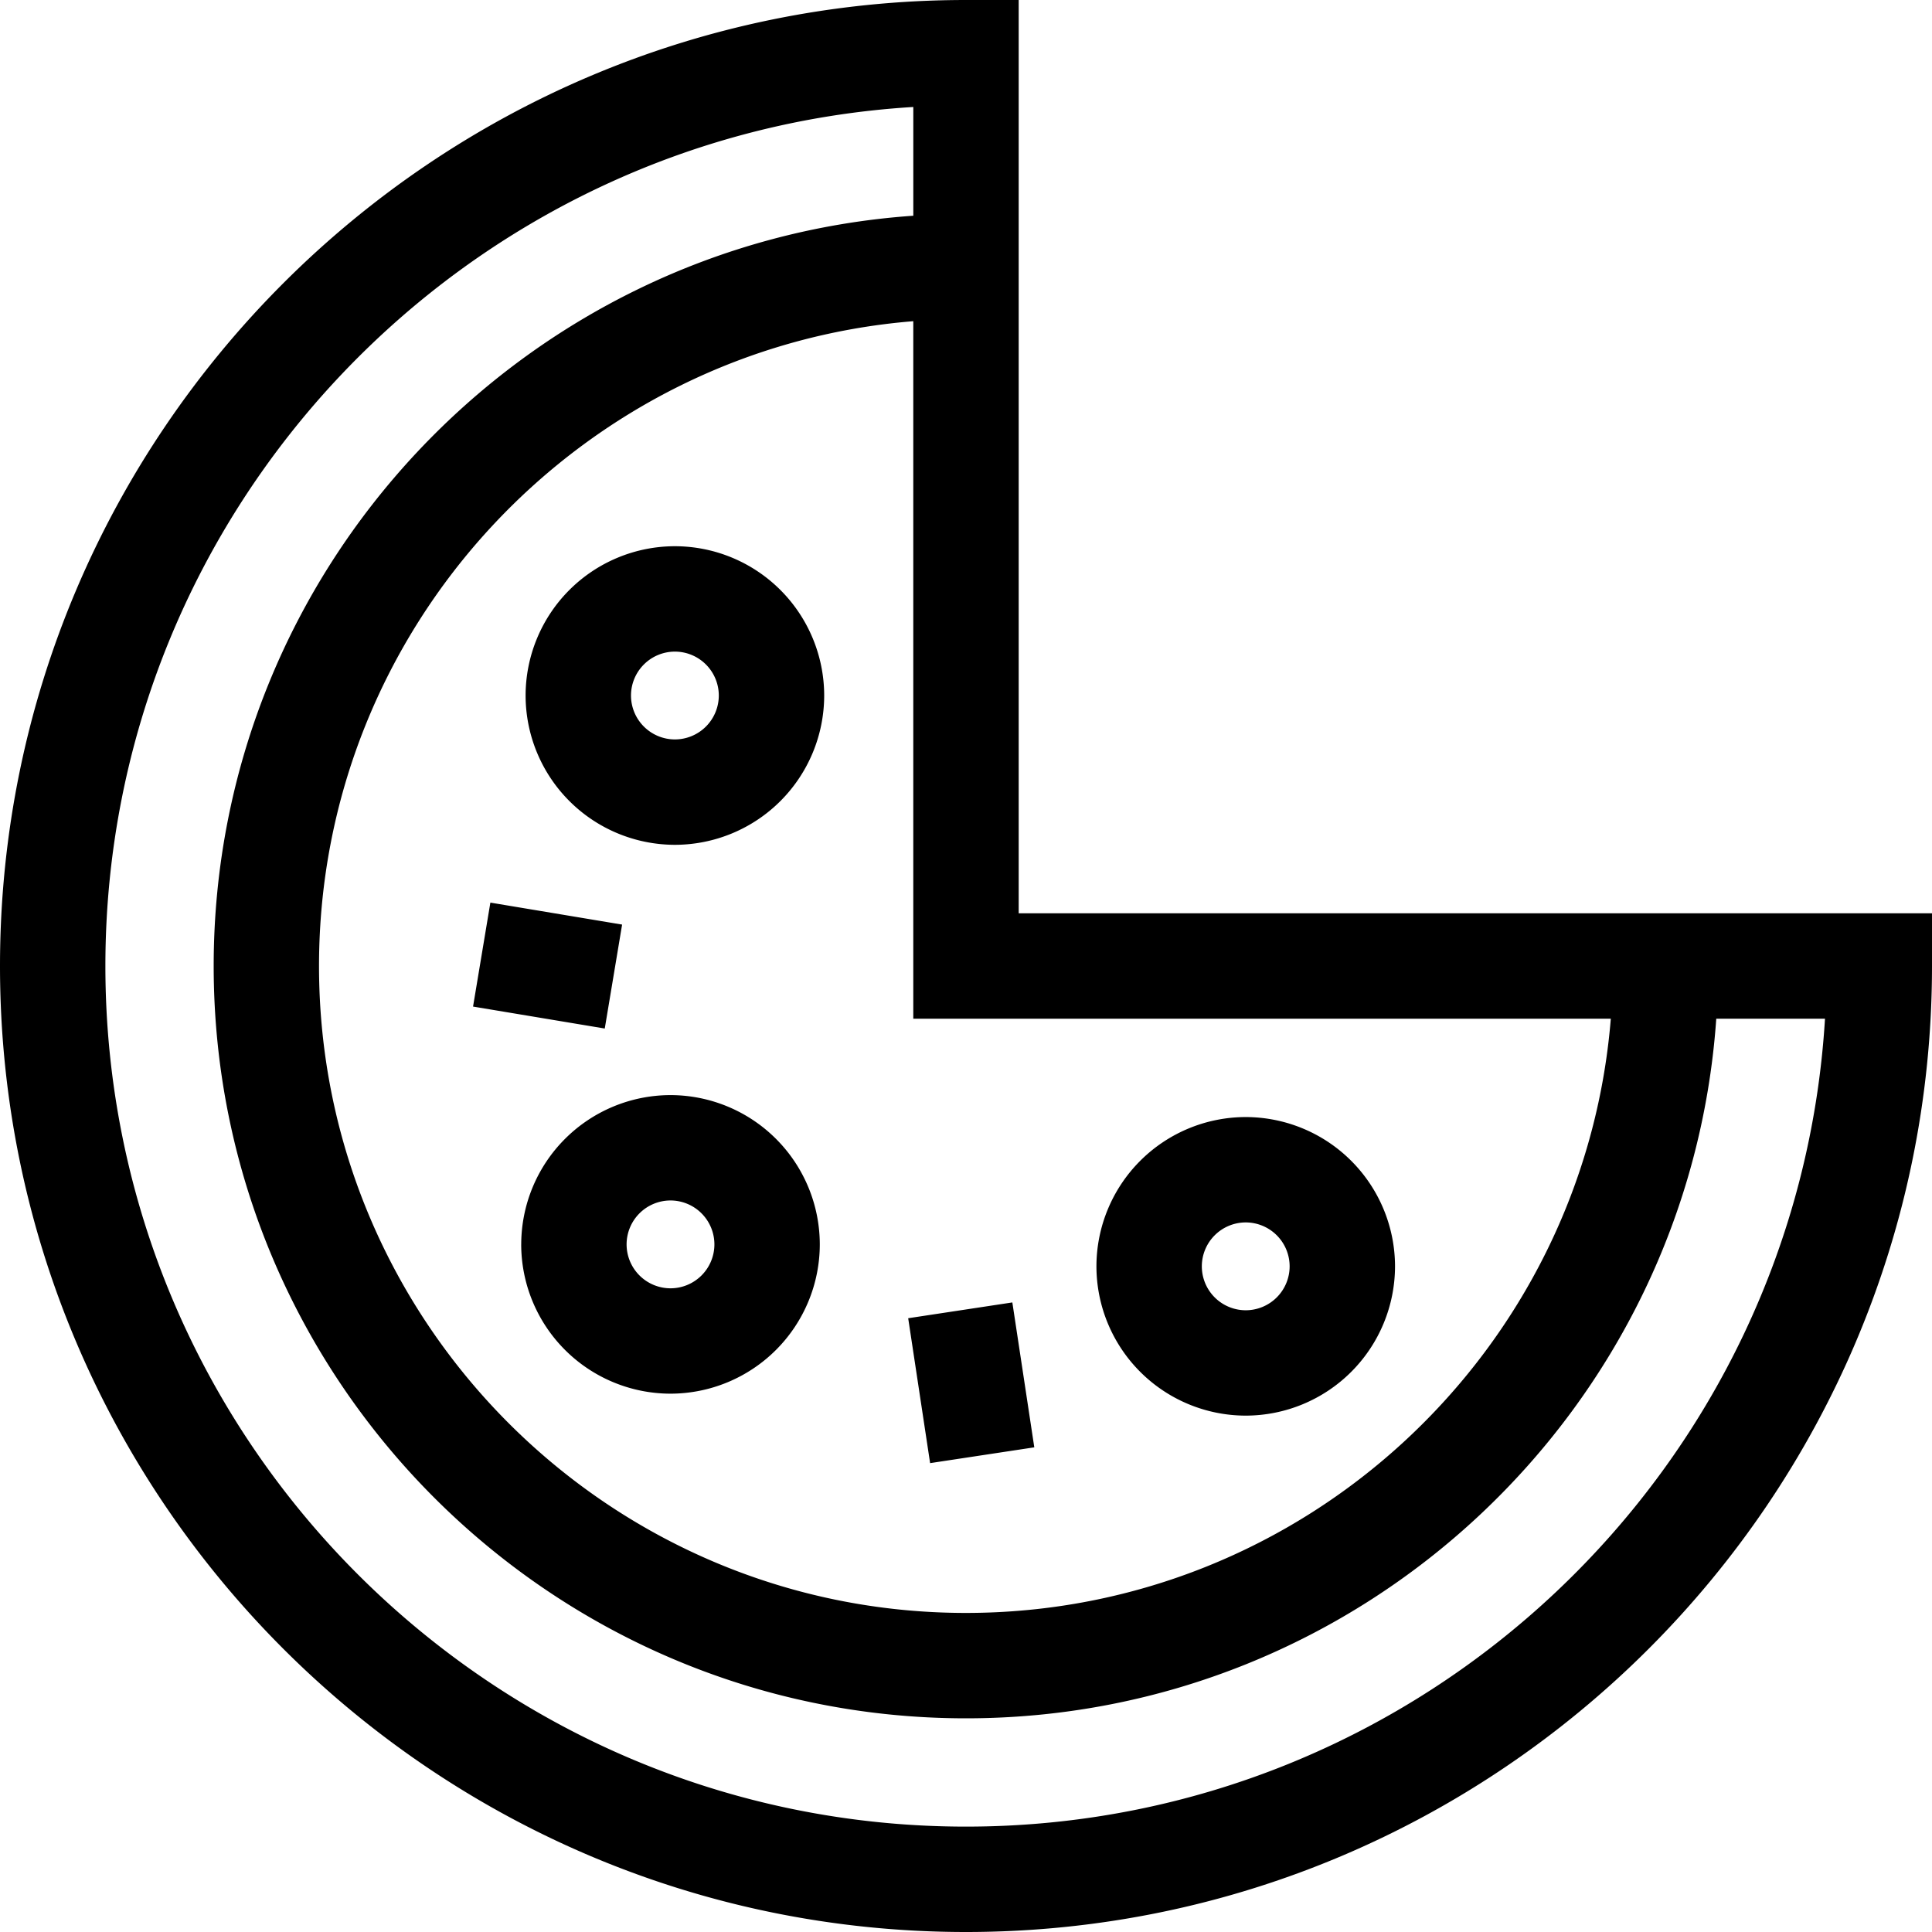 <svg xmlns="http://www.w3.org/2000/svg" viewBox="0 0 80 80"><path fill-rule="evenodd" d="M42.182 37.818H80V40c0 22.056-17.945 40-40 40C17.943 80 0 62.056 0 40S17.944 0 40 0h2.182v37.818zm-2.184 28.97c14.037 0 25.587-10.852 26.702-24.606H37.817V13.3C24.063 14.414 13.21 25.964 13.21 40c0 14.772 12.017 26.788 26.788 26.788zM4.364 40c0 19.65 15.985 35.636 35.635 35.636 18.917 0 34.44-14.816 35.57-33.454h-4.502c-1.124 16.163-14.624 28.97-31.068 28.97C22.822 71.152 8.848 57.178 8.848 40c0-16.443 12.807-29.942 28.97-31.067V4.43C19.18 5.56 4.364 21.083 4.364 40zm17.4-11.2a6.188 6.188 0 016.182-6.182 6.189 6.189 0 016.182 6.182 6.189 6.189 0 01-6.182 6.182 6.189 6.189 0 01-6.182-6.182zm4.364 0a1.82 1.82 0 001.818 1.818 1.82 1.82 0 001.818-1.818 1.82 1.82 0 00-1.818-1.818 1.82 1.82 0 00-1.818 1.818zm25.455 29.818a6.19 6.19 0 006.182-6.182 6.19 6.19 0 00-6.182-6.181 6.188 6.188 0 00-6.182 6.181 6.189 6.189 0 006.182 6.182zm0-8a1.82 1.82 0 011.818 1.818 1.82 1.82 0 01-1.818 1.819 1.82 1.82 0 01-1.818-1.819 1.82 1.82 0 011.818-1.818zm-30 .91a6.188 6.188 0 016.181-6.182 6.189 6.189 0 016.182 6.181 6.189 6.189 0 01-6.182 6.182 6.189 6.189 0 01-6.182-6.182zm4.363 0a1.82 1.82 0 001.818 1.818 1.82 1.82 0 001.818-1.819 1.82 1.82 0 00-1.818-1.818 1.82 1.82 0 00-1.818 1.818zm12.568 9.057l4.314-.654-.909-6-4.313.654.908 6zm-18.209-23.21l5.455.91-.718 4.304-5.454-.909.717-4.304z" clip-rule="evenodd"/></svg>